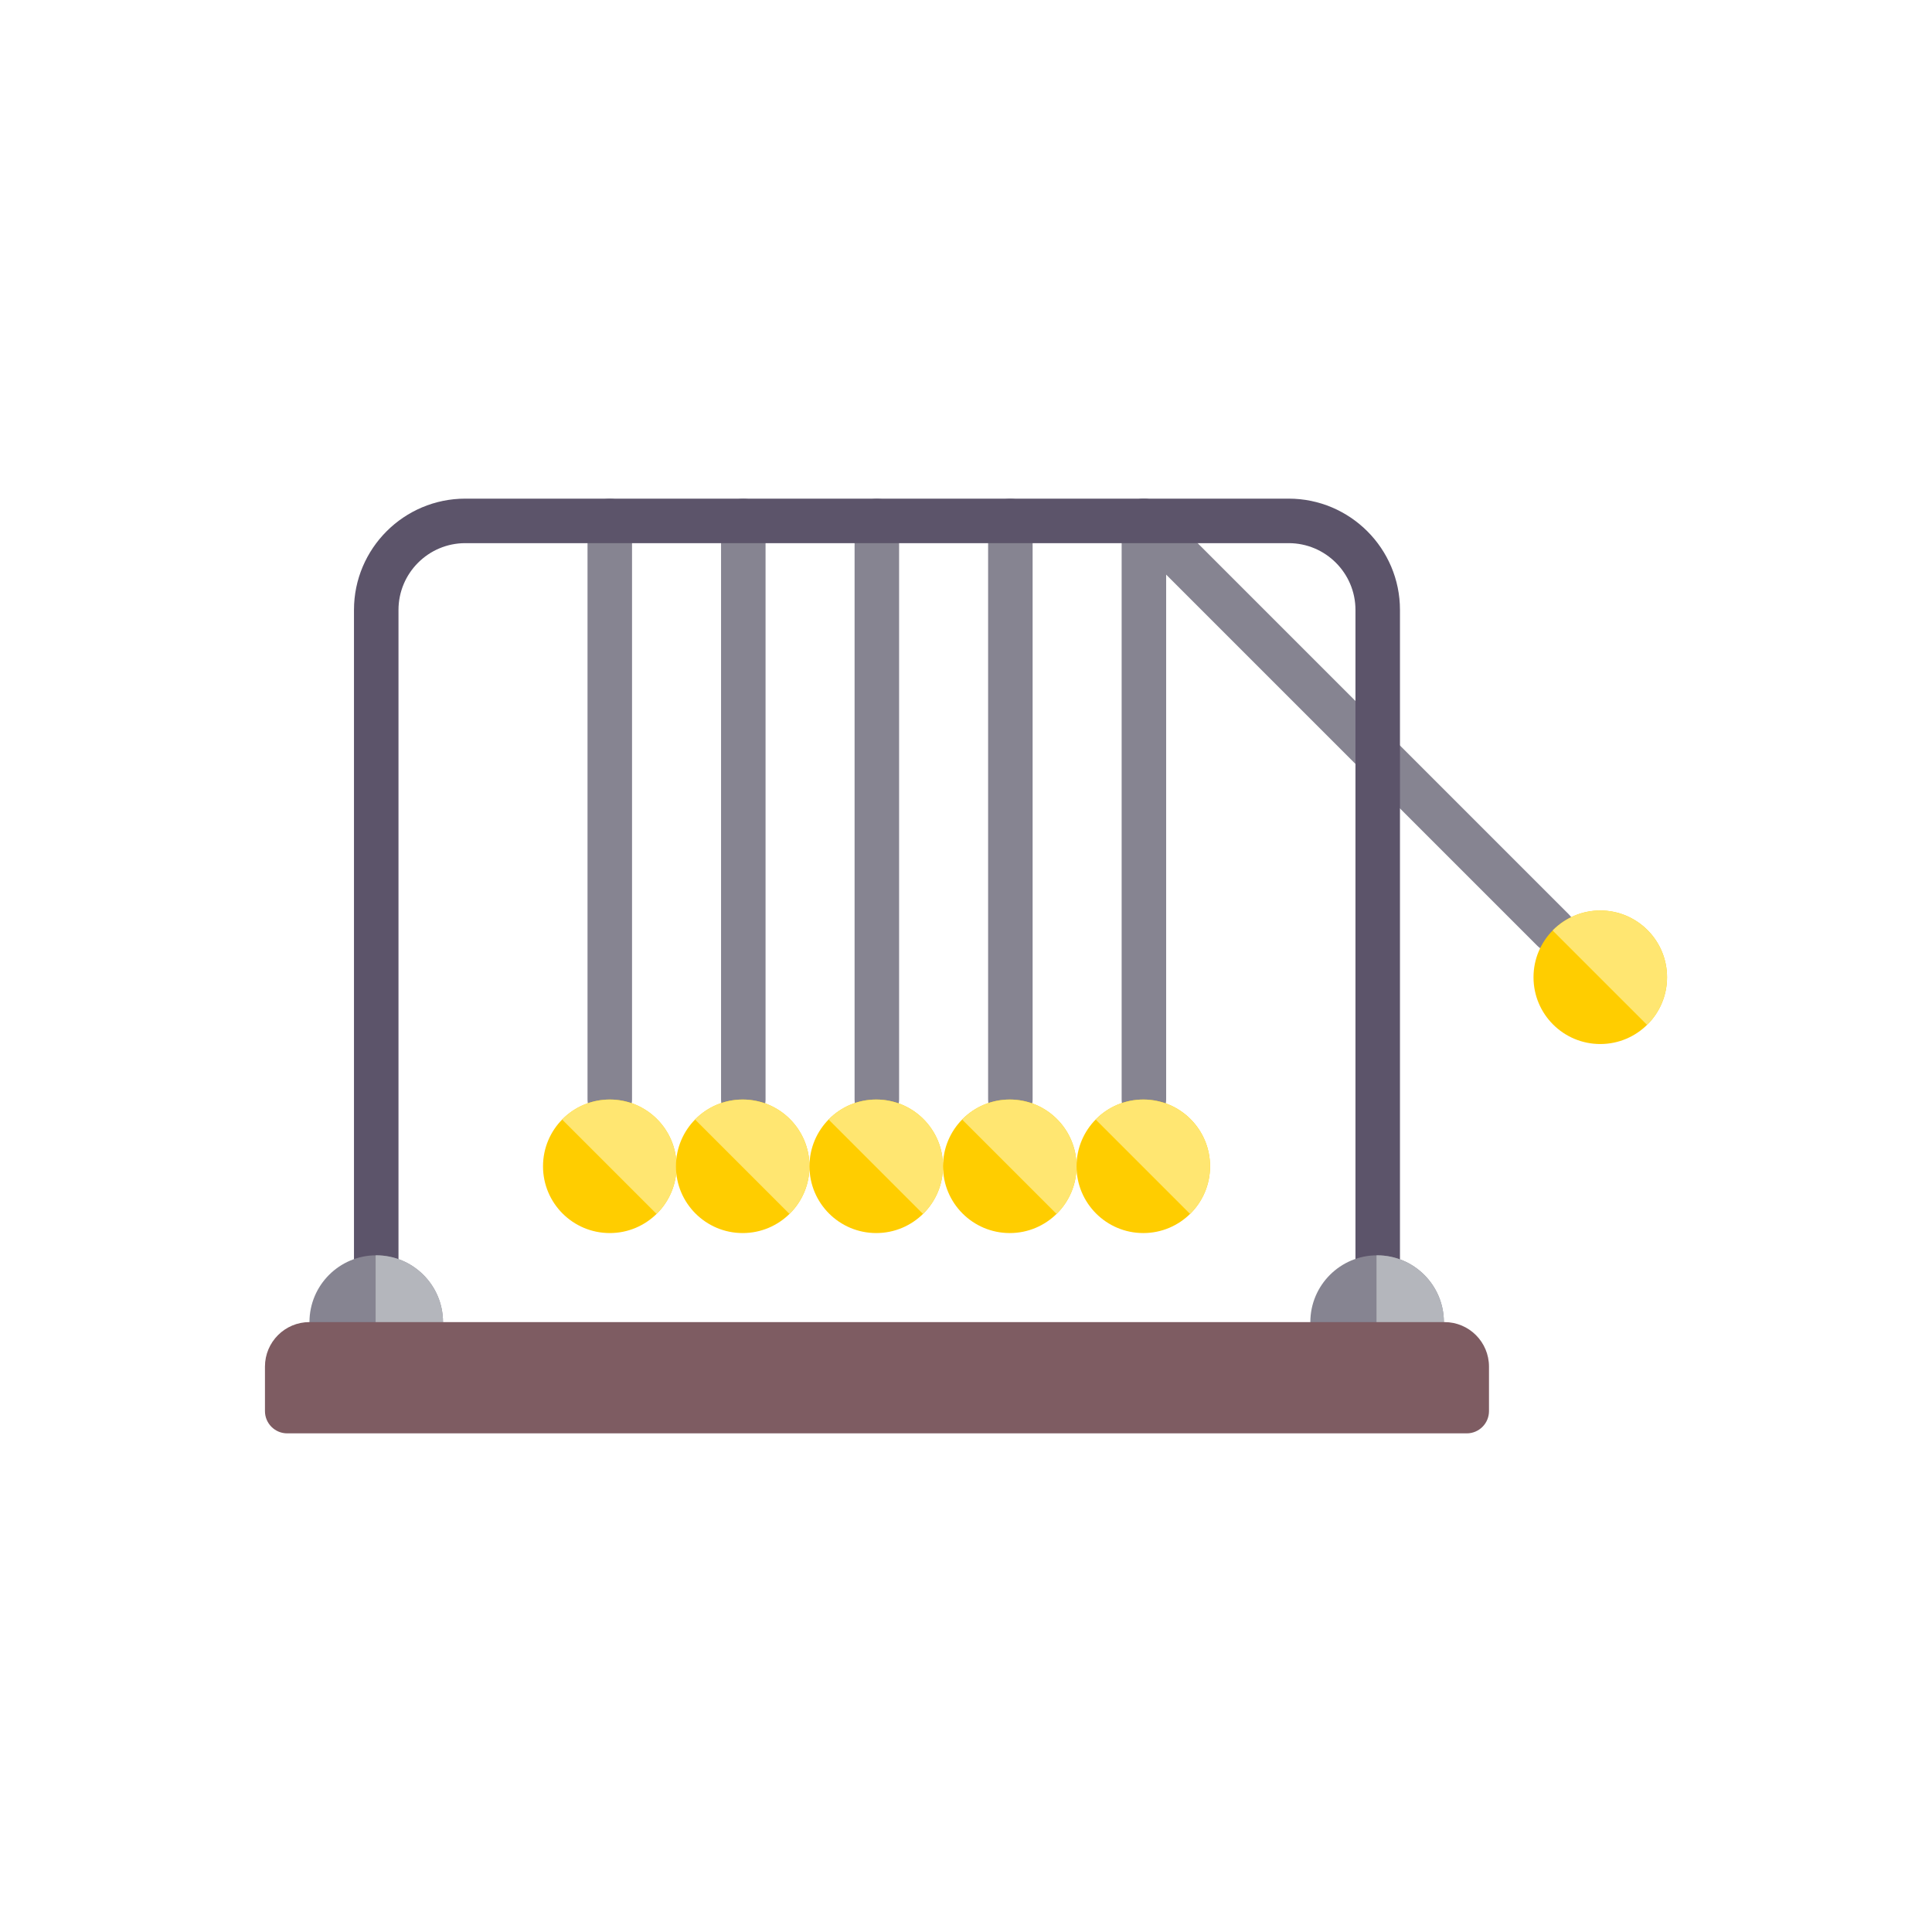 <?xml version="1.0" encoding="utf-8"?>
<!-- Generator: Adobe Illustrator 16.0.0, SVG Export Plug-In . SVG Version: 6.00 Build 0)  -->
<!DOCTYPE svg PUBLIC "-//W3C//DTD SVG 1.1//EN" "http://www.w3.org/Graphics/SVG/1.1/DTD/svg11.dtd">
<svg version="1.1" id="Layer_1" xmlns="http://www.w3.org/2000/svg" xmlns:xlink="http://www.w3.org/1999/xlink" x="0px" y="0px"
	 width="350px" height="350px" viewBox="0 0 350 350" enable-background="new 0 0 350 350" xml:space="preserve">
<g>
	<g>
		<g>
			<path fill="#868491" d="M158.848,203.222c-2.229,0-4.032-1.803-4.032-4.03V94.366c0-2.229,1.804-4.032,4.032-4.032
				s4.032,1.803,4.032,4.032v104.826C162.879,201.419,161.076,203.222,158.848,203.222z"/>
		</g>
	</g>
	<g>
		<g>
			<path fill="#868491" d="M183.038,203.222c-2.229,0-4.032-1.803-4.032-4.03V94.366c0-2.229,1.804-4.032,4.032-4.032
				s4.031,1.803,4.031,4.032v104.826C187.069,201.419,185.267,203.222,183.038,203.222z"/>
		</g>
	</g>
	<g>
		<g>
			<path fill="#868491" d="M207.229,203.222c-2.229,0-4.032-1.803-4.032-4.03V94.366c0-2.229,1.803-4.032,4.032-4.032
				c2.229,0,4.031,1.803,4.031,4.032v104.826C211.26,201.419,209.457,203.222,207.229,203.222z"/>
		</g>
	</g>
	<g>
		<g>
			<path fill="#868491" d="M281.352,172.52c-1.032,0-2.064-0.393-2.851-1.181l-74.123-74.122c-1.575-1.575-1.575-4.126,0-5.702
				c1.575-1.575,4.127-1.575,5.701,0l74.122,74.123c1.576,1.575,1.576,4.126,0,5.701C283.414,172.126,282.383,172.52,281.352,172.52
				z"/>
		</g>
	</g>
	<g>
		<g>
			<path fill="#868491" d="M134.657,203.222c-2.229,0-4.032-1.803-4.032-4.03V94.366c0-2.229,1.803-4.032,4.032-4.032
				s4.031,1.803,4.031,4.032v104.826C138.688,201.419,136.886,203.222,134.657,203.222z"/>
		</g>
	</g>
	<g>
		<g>
			<path fill="#868491" d="M110.467,203.222c-2.229,0-4.032-1.803-4.032-4.03V94.366c0-2.229,1.803-4.032,4.032-4.032
				s4.032,1.803,4.032,4.032v104.826C114.499,201.419,112.695,203.222,110.467,203.222z"/>
		</g>
	</g>
	<g>
		<g>
			<path fill="#5C546A" d="M249.586,235.477c-2.229,0-4.031-1.804-4.031-4.032V110.493c0-6.669-5.426-12.096-12.095-12.096H84.286
				c-6.669,0-12.095,5.426-12.095,12.096v120.952c0,2.229-1.803,4.032-4.032,4.032s-4.032-1.804-4.032-4.032V110.493
				c0-11.115,9.044-20.159,20.159-20.159H233.46c11.114,0,20.158,9.043,20.158,20.159v120.952
				C253.618,233.673,251.815,235.477,249.586,235.477z"/>
		</g>
	</g>
	<g>
		<g>
			<path fill="#868491" d="M76.222,243.54H60.095c-2.229,0-4.032-1.804-4.032-4.032c0-6.669,5.426-12.095,12.095-12.095
				s12.095,5.426,12.095,12.095C80.254,241.736,78.45,243.54,76.222,243.54z"/>
		</g>
	</g>
	<g>
		<path fill="#B4B6BC" d="M68.159,227.413c-0.038,0-0.073,0.01-0.11,0.012v16.115h8.174c2.229,0,4.032-1.804,4.032-4.032
			C80.254,232.838,74.828,227.413,68.159,227.413z"/>
	</g>
	<g>
		<g>
			<path fill="#868491" d="M257.539,243.54h-16.126c-2.229,0-4.032-1.804-4.032-4.032c0-6.669,5.425-12.095,12.096-12.095
				c6.669,0,12.095,5.426,12.095,12.095C261.571,241.736,259.769,243.54,257.539,243.54z"/>
		</g>
	</g>
	<g>
		<path fill="#B4B6BC" d="M249.477,227.413c-0.038,0-0.073,0.01-0.11,0.012v16.115h8.173c2.229,0,4.032-1.804,4.032-4.032
			C261.571,232.838,256.146,227.413,249.477,227.413z"/>
	</g>
	<g>
		<circle fill="#FFCD00" cx="110.467" cy="211.286" r="12.095"/>
	</g>
	<g>
		<path fill="#7E5C62" d="M265.713,259.667H52.032c-2.227,0-4.032-1.805-4.032-4.032v-8.063c0-4.453,3.61-8.063,8.063-8.063h205.618
			c4.453,0,8.063,3.61,8.063,8.063v8.063C269.745,257.862,267.94,259.667,265.713,259.667z"/>
	</g>
	<g>
		<path fill="#FFE671" d="M101.915,202.733c-0.027,0.026-0.044,0.059-0.07,0.086l17.09,17.09c0.026-0.026,0.059-0.044,0.086-0.07
			c4.724-4.724,4.724-12.382,0-17.105S106.638,198.01,101.915,202.733z"/>
	</g>
	<g>
		<circle fill="#FFCD00" cx="134.547" cy="211.286" r="12.095"/>
	</g>
	<g>
		<path fill="#FFE671" d="M125.995,202.733c-0.027,0.026-0.044,0.059-0.07,0.086l17.09,17.09c0.026-0.026,0.059-0.044,0.086-0.07
			c4.724-4.724,4.724-12.382,0-17.105S130.718,198.01,125.995,202.733z"/>
	</g>
	<g>
		<circle fill="#FFCD00" cx="158.738" cy="211.286" r="12.095"/>
	</g>
	<g>
		<path fill="#FFE671" d="M150.185,202.733c-0.027,0.026-0.044,0.059-0.07,0.086l17.089,17.09c0.027-0.026,0.059-0.044,0.086-0.07
			c4.724-4.724,4.724-12.382,0-17.105C162.566,198.01,154.909,198.01,150.185,202.733z"/>
	</g>
	<g>
		<circle fill="#FFCD00" cx="182.929" cy="211.286" r="12.095"/>
	</g>
	<g>
		<path fill="#FFE671" d="M174.375,202.733c-0.026,0.026-0.044,0.059-0.07,0.086l17.09,17.09c0.026-0.026,0.058-0.044,0.085-0.07
			c4.724-4.724,4.724-12.382,0-17.105S179.1,198.01,174.375,202.733z"/>
	</g>
	<g>
		<circle fill="#FFCD00" cx="207.118" cy="211.286" r="12.095"/>
	</g>
	<g>
		<path fill="#FFE671" d="M198.565,202.733c-0.026,0.026-0.044,0.059-0.069,0.086l17.089,17.09c0.026-0.026,0.06-0.044,0.086-0.07
			c4.725-4.724,4.725-12.382,0-17.105C210.947,198.01,203.289,198.01,198.565,202.733z"/>
	</g>
	<g>
		<circle fill="#FFCD00" cx="289.904" cy="177.041" r="12.095"/>
	</g>
	<g>
		<path fill="#FFE671" d="M281.352,168.488c-0.026,0.026-0.044,0.059-0.07,0.086l17.09,17.089c0.026-0.025,0.059-0.042,0.086-0.069
			c4.724-4.725,4.724-12.381,0-17.105S286.074,163.764,281.352,168.488z"/>
	</g>
</g>
</svg>
